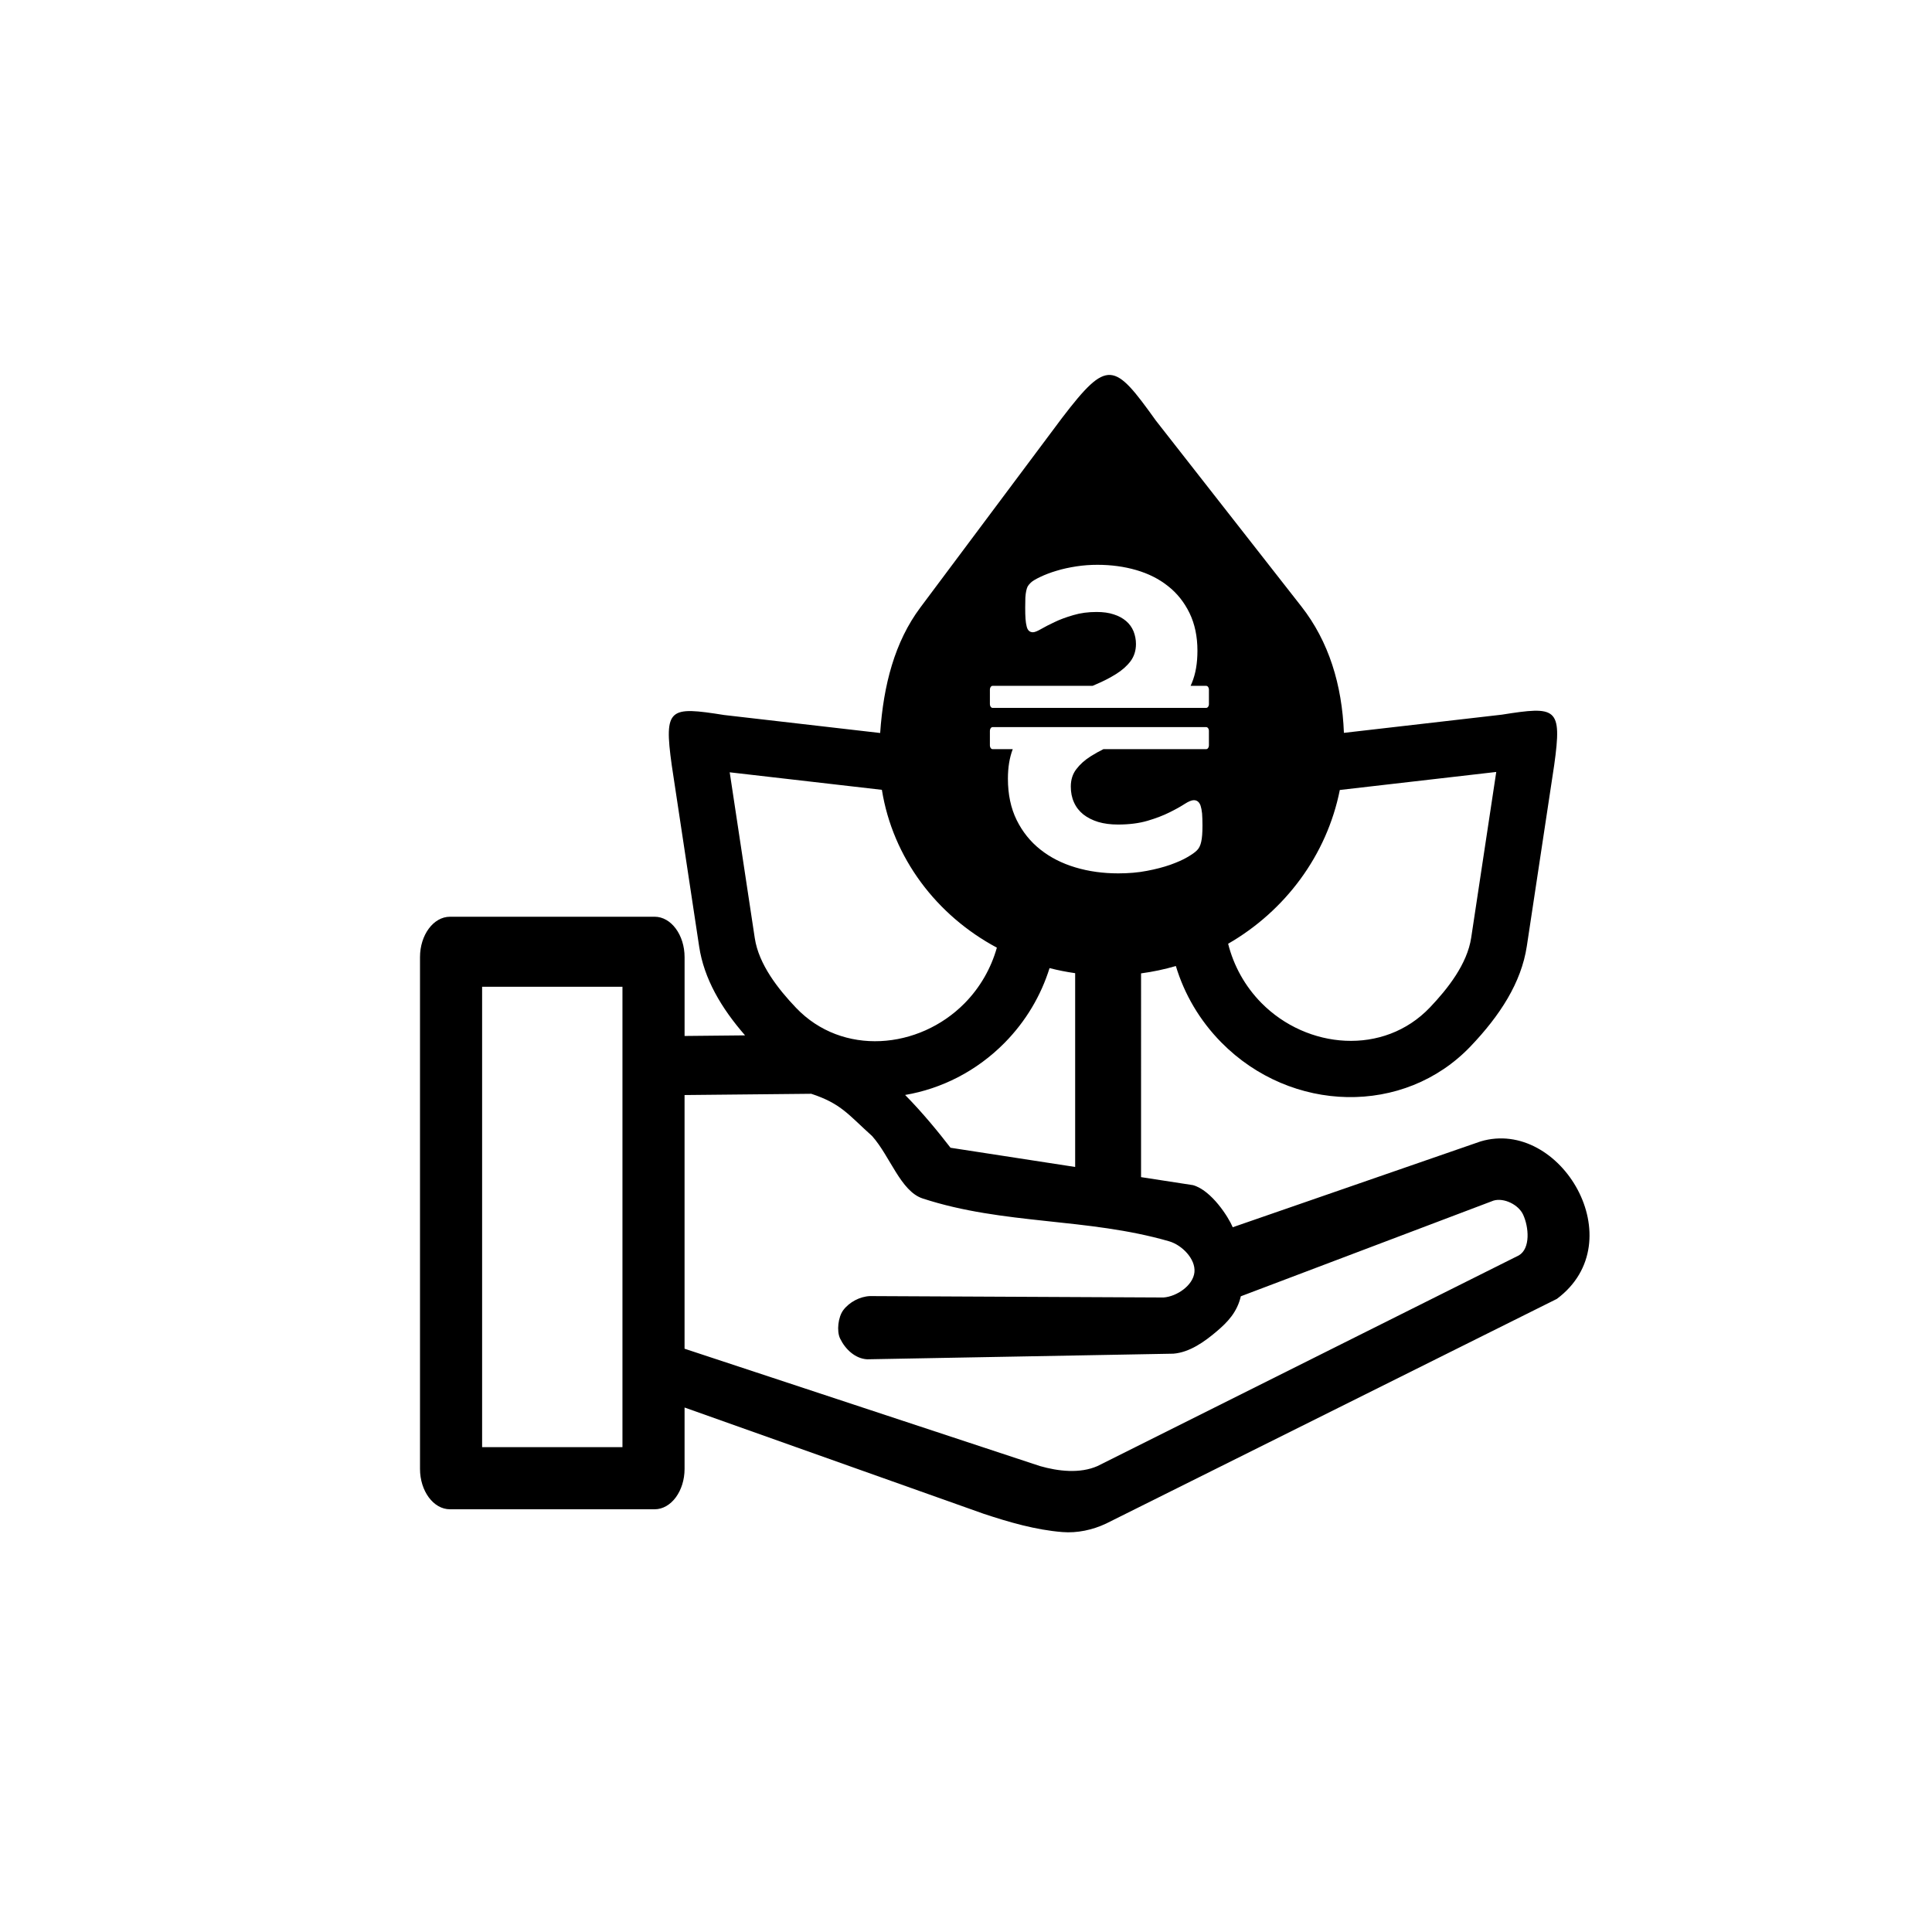 <?xml version="1.0" encoding="utf-8"?>
<!DOCTYPE svg PUBLIC "-//W3C//DTD SVG 1.1//EN" "http://www.w3.org/Graphics/SVG/1.1/DTD/svg11.dtd">
<svg version="1.1" xmlns="http://www.w3.org/2000/svg" xmlns:xlink="http://www.w3.org/1999/xlink" x="0px" y="0px" width="216px" height="216px" viewBox="0 0 216 216" enable-background="new 0 0 216 216" xml:space="preserve">

<g id="depo3">
	<g display="inline">
		<path fill-rule="evenodd" clip-rule="evenodd" d="M110.977,76.678h11.174l0.316-0.137c0.861-0.36,1.627-0.756,2.303-1.178
			c0.678-0.422,1.223-0.906,1.627-1.441c0.404-0.545,0.605-1.187,0.605-1.925c0-0.492-0.096-0.967-0.271-1.415
			c-0.186-0.448-0.457-0.826-0.826-1.143s-0.826-0.571-1.381-0.747c-0.545-0.185-1.186-0.272-1.924-0.272
			c-0.949,0-1.811,0.114-2.602,0.352c-0.791,0.229-1.486,0.483-2.084,0.773c-0.605,0.281-1.107,0.545-1.52,0.782
			c-0.414,0.237-0.713,0.36-0.906,0.36c-0.184,0-0.334-0.053-0.447-0.158c-0.115-0.097-0.203-0.264-0.256-0.483
			c-0.061-0.229-0.105-0.51-0.131-0.853c-0.027-0.343-0.035-0.765-0.035-1.257c0-0.448,0.008-0.826,0.018-1.125
			c0.018-0.299,0.053-0.545,0.096-0.747c0.045-0.193,0.088-0.352,0.15-0.475c0.061-0.123,0.176-0.264,0.352-0.439
			c0.166-0.167,0.518-0.387,1.055-0.642c0.535-0.255,1.143-0.492,1.828-0.694c0.686-0.211,1.424-0.369,2.215-0.492
			s1.582-0.176,2.363-0.176c1.529,0,2.98,0.193,4.342,0.589c1.363,0.396,2.549,0.993,3.551,1.793c1.012,0.791,1.811,1.802,2.4,3.006
			c0.588,1.213,0.887,2.619,0.887,4.21c0,1.397-0.201,2.584-0.615,3.586c-0.049,0.118-0.1,0.233-0.15,0.348h1.742
			c0.168,0,0.307,0.185,0.307,0.411v1.642c0,0.227-0.139,0.411-0.307,0.411h-23.875c-0.168,0-0.305-0.185-0.305-0.411v-1.642
			C110.672,76.862,110.809,76.678,110.977,76.678L110.977,76.678z M112.686,87.062c0,1.749,0.324,3.287,0.975,4.614
			c0.65,1.318,1.539,2.426,2.654,3.305c1.117,0.888,2.418,1.547,3.912,1.995s3.094,0.668,4.789,0.668
			c1.152,0,2.225-0.088,3.209-0.281c0.984-0.185,1.854-0.413,2.609-0.677c0.756-0.272,1.389-0.545,1.898-0.844
			c0.502-0.29,0.871-0.545,1.09-0.773c0.229-0.22,0.387-0.545,0.475-0.958c0.098-0.422,0.141-1.028,0.141-1.819
			c0-0.536-0.018-0.976-0.043-1.337c-0.035-0.359-0.098-0.658-0.168-0.878c-0.078-0.22-0.184-0.378-0.316-0.475
			c-0.123-0.097-0.271-0.141-0.447-0.141c-0.238,0-0.58,0.141-1.02,0.422c-0.432,0.281-0.994,0.598-1.688,0.94
			c-0.686,0.343-1.504,0.659-2.453,0.94c-0.957,0.281-2.057,0.422-3.313,0.422c-0.826,0-1.564-0.097-2.215-0.29
			c-0.65-0.202-1.203-0.483-1.662-0.844c-0.447-0.361-0.799-0.8-1.037-1.336c-0.246-0.536-0.359-1.125-0.359-1.775
			c0-0.756,0.201-1.406,0.615-1.942c0.412-0.545,0.949-1.028,1.607-1.441c0.436-0.278,0.912-0.545,1.424-0.8h11.488
			c0.168,0,0.307-0.186,0.307-0.411v-1.642c0-0.227-0.139-0.412-0.307-0.412h-23.875c-0.168,0-0.305,0.186-0.305,0.412v1.642
			c0,0.226,0.137,0.411,0.305,0.411h2.25C112.863,84.708,112.686,85.808,112.686,87.062L112.686,87.062z M101.193,122.418
			c4.052-0.688,7.975-2.642,11.119-5.826c2.402-2.433,4.078-5.313,5.029-8.356c0.936,0.238,1.891,0.429,2.863,0.566v21.666
			l-13.934-2.148C104.871,126.51,103.15,124.406,101.193,122.418L101.193,122.418z M53.901,110.32h15.69v51.474h-15.69V110.32
			L53.901,110.32z M94.281,146.474c0.674-0.898,1.86-1.525,2.983-1.57l32.821,0.157c1.484-0.108,3.307-1.346,3.455-2.826
			s-1.398-3.042-2.826-3.455c-9.172-2.653-18.488-1.821-27.562-4.79c-2.462-0.806-3.647-4.747-5.655-6.985
			c-2.629-2.357-3.44-3.617-6.797-4.719l-14.166,0.141v28.361l39.73,13.118c2.064,0.59,4.475,0.864,6.439,0l47.111-23.556
			c1.314-0.776,1.111-3.169,0.471-4.554c-0.51-1.106-2.127-1.909-3.297-1.571l-28.264,10.702c-0.408,1.769-1.473,2.882-2.674,3.903
			c-1.391,1.183-3.047,2.366-4.867,2.513l-34.234,0.628c-1.334-0.073-2.441-1.115-3.023-2.315
			C93.514,148.803,93.712,147.232,94.281,146.474L94.281,146.474z M137.307,105.513c6.371-3.673,11.029-9.888,12.486-17.193
			l17.49-2.015l-2.803,18.538c-0.445,2.938-2.623,5.701-4.611,7.789c-5.178,5.434-13.744,4.664-18.84-0.498
			C139.174,110.255,137.918,107.948,137.307,105.513L137.307,105.513z M98.596,88.304c1.221,7.609,6.109,14.038,12.855,17.645
			c-0.645,2.289-1.861,4.448-3.615,6.225c-5.098,5.162-13.663,5.932-18.84,0.498c-1.989-2.087-4.168-4.85-4.611-7.789l-2.803-18.538
			L98.596,88.304L98.596,88.304z M127.572,108.825c1.332-0.179,2.631-0.455,3.891-0.822c0.939,3.116,2.637,6.065,5.09,8.55
			c7.805,7.907,20.426,8.23,27.869,0.419c3.27-3.431,5.66-7.098,6.279-11.189l3.063-20.262c0.9-6.455,0.258-6.589-5.863-5.619
			l-17.65,2.033c-0.207-5.382-1.691-10.219-4.752-14.128l-16.277-20.793c-4.664-6.506-5.369-6.973-10.482-0.291l-15.842,21.195
			c-2.865,3.835-4.127,8.669-4.494,14.033l-17.438-2.01c-6.123-0.97-6.764-0.836-5.863,5.619l3.063,20.262
			c0.544,3.598,2.457,6.865,5.133,9.934l-6.762,0.068v-8.812c0-2.485-1.506-4.519-3.347-4.519H50.305
			c-1.842,0-3.348,2.033-3.348,4.519v57.207c0,2.486,1.506,4.52,3.348,4.52h22.884c1.841,0,3.347-2.034,3.347-4.52v-6.857
			l33.449,11.884c2.857,0.945,5.795,1.8,8.795,2.041c1.646,0.133,3.373-0.237,4.867-0.942l50.41-25.126
			c8.635-6.426,0.404-20.273-8.525-17.607l-27.711,9.595c-0.459-1.109-2.363-4.118-4.438-4.706l-5.811-0.896V108.825
			L127.572,108.825z"/>
	</g>
</g>

</svg>
